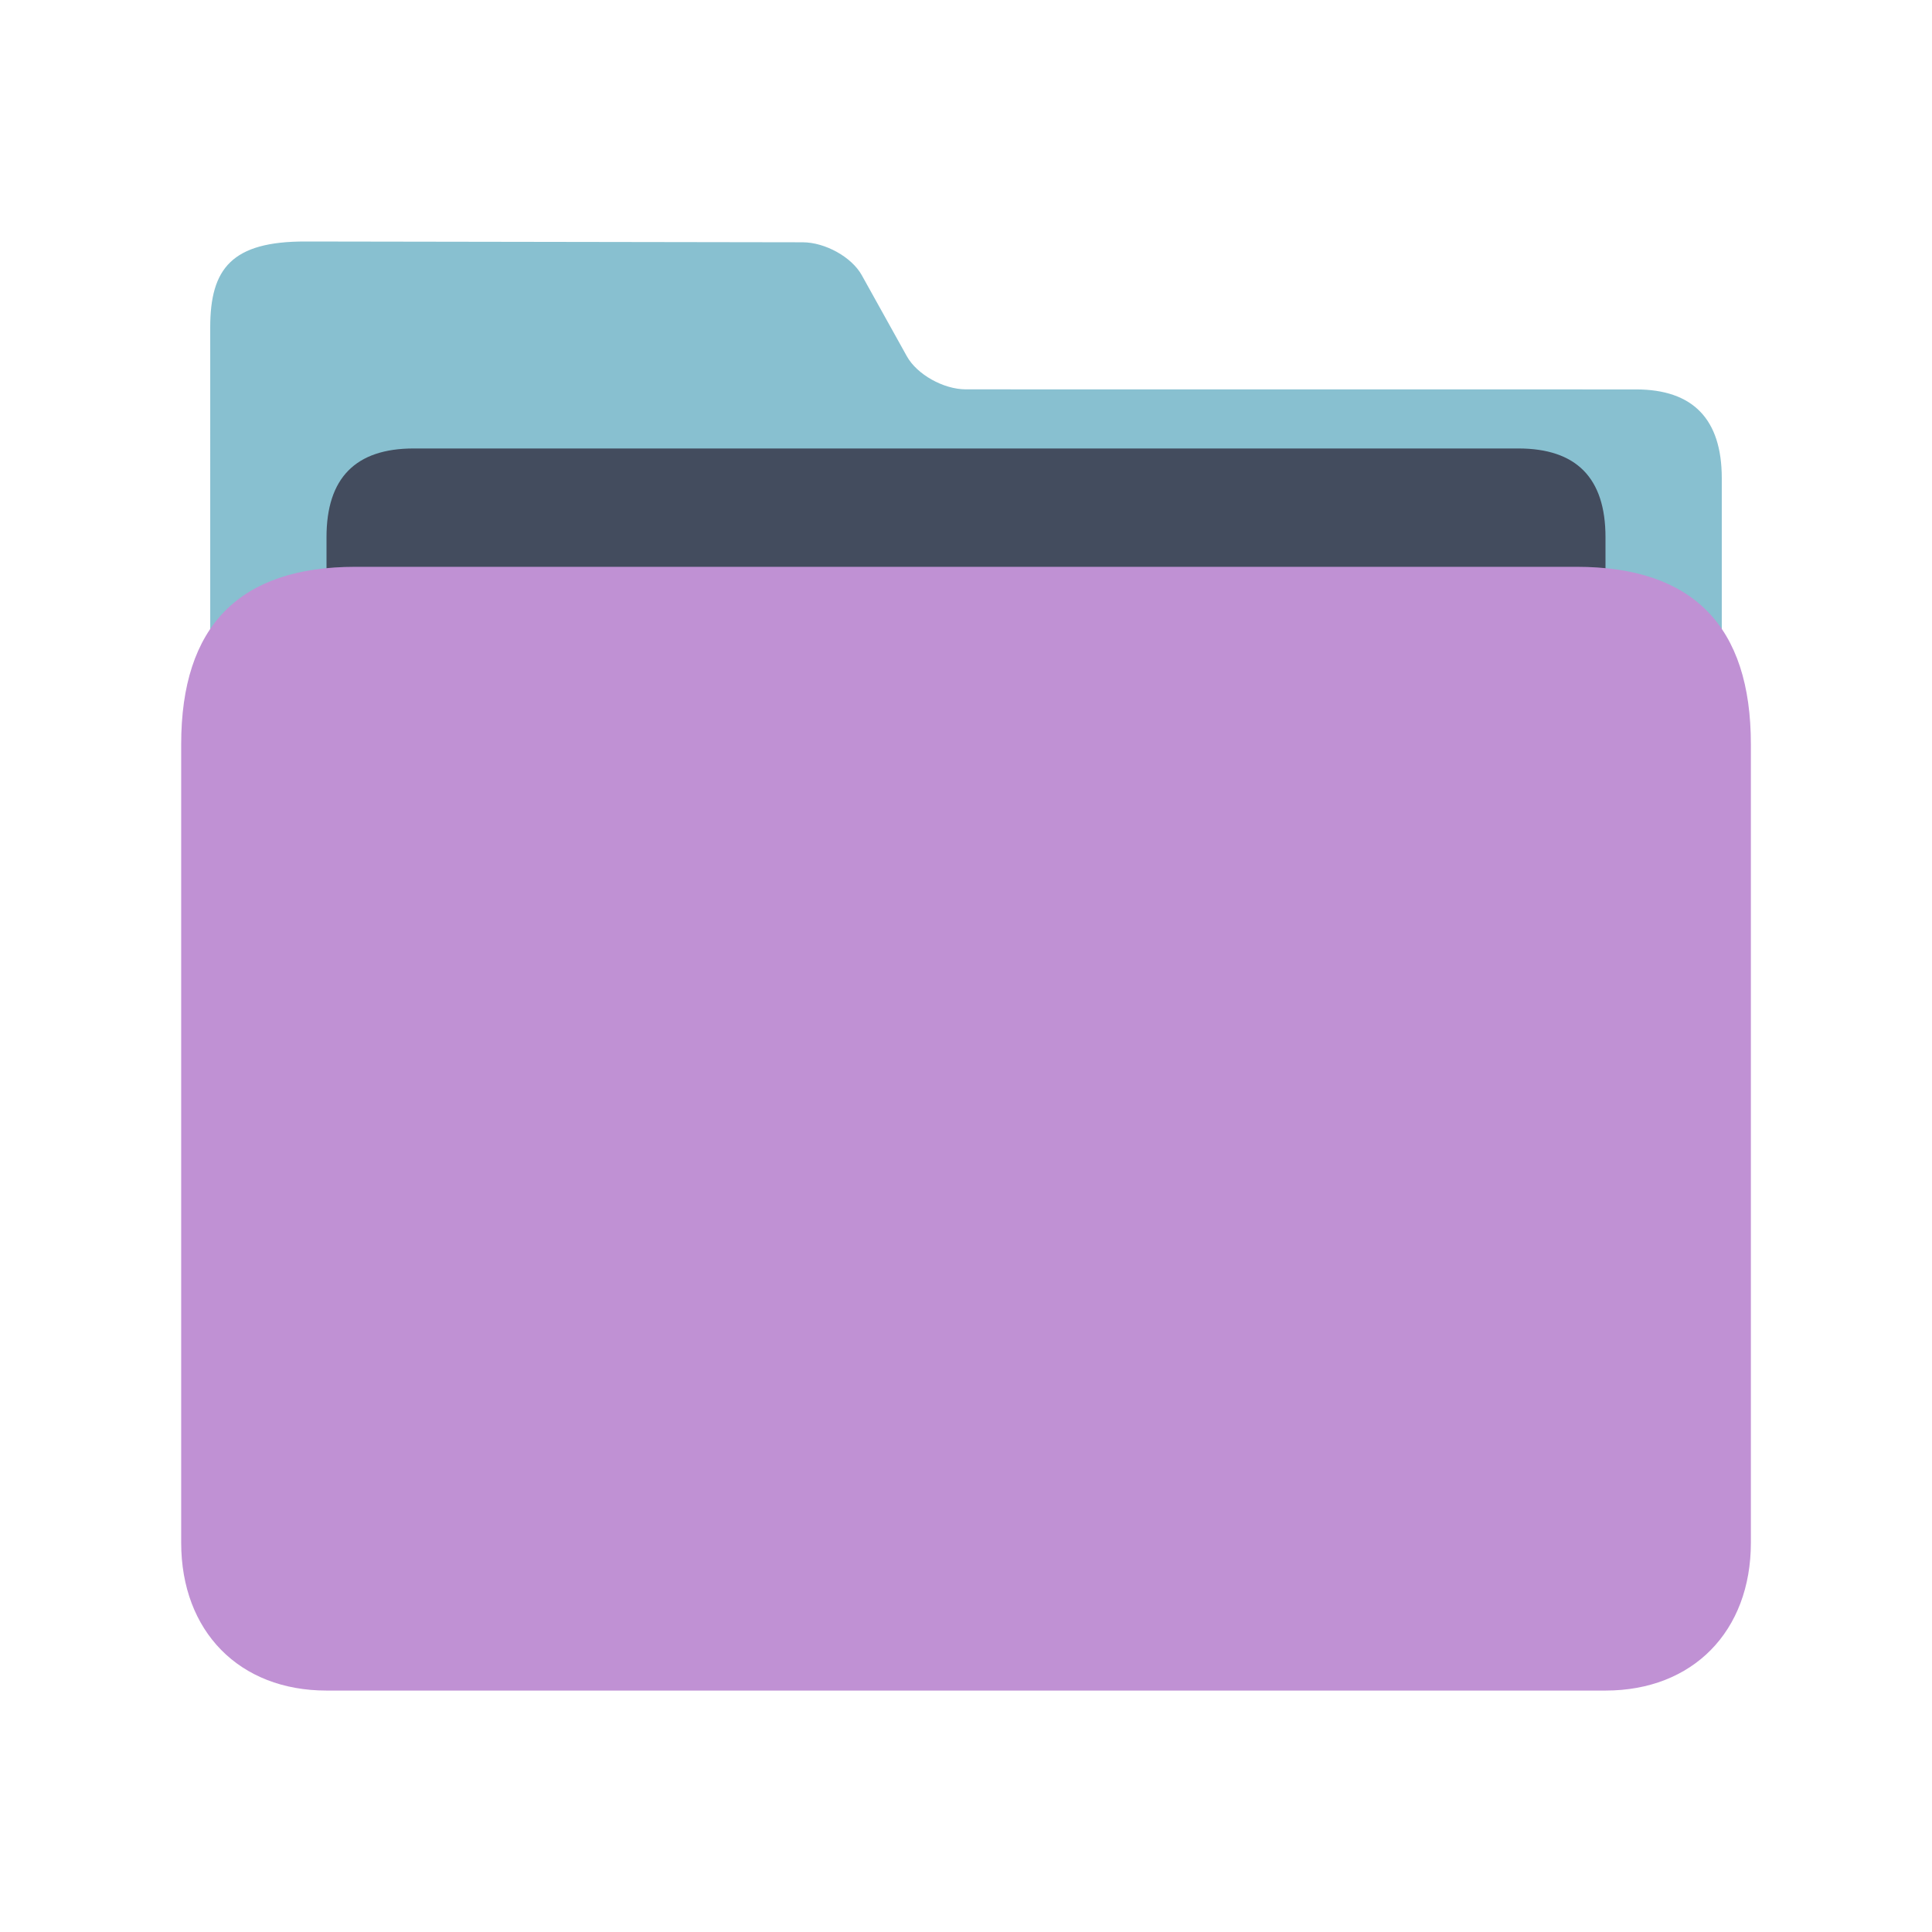 <?xml version="1.0" encoding="UTF-8" standalone="no"?>
<svg
   width="32"
   version="1.1"
   height="32"
   viewBox="0 0 32 32"
   id="svg15"
   sodipodi:docname="folder-violet.svg"
   inkscape:version="1.2.1 (9c6d41e410, 2022-07-14)"
   xmlns:inkscape="http://www.inkscape.org/namespaces/inkscape"
   xmlns:sodipodi="http://sodipodi.sourceforge.net/DTD/sodipodi-0.dtd"
   xmlns="http://www.w3.org/2000/svg"
   xmlns:svg="http://www.w3.org/2000/svg"
   xmlns:rdf="http://www.w3.org/1999/02/22-rdf-syntax-ns#"
   xmlns:cc="http://creativecommons.org/ns#"
   xmlns:dc="http://purl.org/dc/elements/1.1/">
  <sodipodi:namedview
     pagecolor="#ffffff"
     bordercolor="#666666"
     borderopacity="1"
     objecttolerance="10"
     gridtolerance="10"
     guidetolerance="10"
     inkscape:pageopacity="0"
     inkscape:pageshadow="2"
     inkscape:window-width="1920"
     inkscape:window-height="1002"
     id="namedview17"
     showgrid="false"
     inkscape:zoom="9.8125"
     inkscape:cx="-8.2038217"
     inkscape:cy="2.2929936"
     inkscape:window-x="0"
     inkscape:window-y="0"
     inkscape:window-maximized="1"
     inkscape:current-layer="layer1"
     inkscape:document-rotation="0"
     inkscape:showpageshadow="2"
     inkscape:pagecheckerboard="0"
     inkscape:deskcolor="#d1d1d1" />
  <defs
     id="defs5455">
    <linearGradient
       id="linearGradient4194">
      <stop
         style="stop-color:#8e44ad"
         id="stop4196" />
      <stop
         offset="1"
         style="stop-color:#9d52bd"
         id="stop4198" />
    </linearGradient>
  </defs>
  <g
     inkscape:label="Capa 1"
     inkscape:groupmode="layer"
     id="layer1"
     transform="translate(-384.571,-515.798)">
    <path
       style="fill:#88c0d0;fill-opacity:1;stroke-width:0.08"
       d="m 400.57,522.247 c -0.372,0 -0.811,-0.247 -0.978,-0.547 l -0.748,-1.345 c -0.166,-0.299 -0.607,-0.544 -0.979,-0.544 l -8.235,-0.013 c -1.216,-0.002 -1.578,0.443 -1.577,1.425 l 1.4e-4,0.414 v 1.217 l -1.4e-4,16.047 c 0,0.438 0.975,1.469 1.444,1.469 h 22.148 c 0.481,0 1.444,-0.98 1.444,-1.469 v -15.184 c 0,-0.98 -0.481,-1.469 -1.421,-1.469 z"
       id="path4-3-2"
       sodipodi:nodetypes="sccsssccscsssss" />
    <path
       style="fill:#434c5e;fill-opacity:1;stroke-width:0.082"
       d="m 411.164,528.32 c 0,0.7 -0.329,1.273 -1.08,1.273 h -19.066 c -0.752,0 -1.039,-0.573 -1.039,-1.273 v -3.625 c 0,-0.98 0.481,-1.469 1.444,-1.469 h 18.296 c 0.963,0 1.444,0.49 1.444,1.469 z"
       id="path8-6-4"
       sodipodi:nodetypes="sssssssss" />
    <path
       style="fill:#c091d4;fill-opacity:1;stroke-width:0.093"
       d="m 410.683,525.186 h -20.222 c -1.926,0 -2.889,0.98 -2.889,2.939 v 13.225 c 0,1.469 0.963,2.449 2.407,2.449 h 21.185 c 1.444,0 2.407,-0.98 2.407,-2.449 v -13.225 c 0,-1.959 -0.963,-2.939 -2.889,-2.939 z"
       id="path10-7"
       sodipodi:nodetypes="sssssssss" />
  </g>
</svg>

